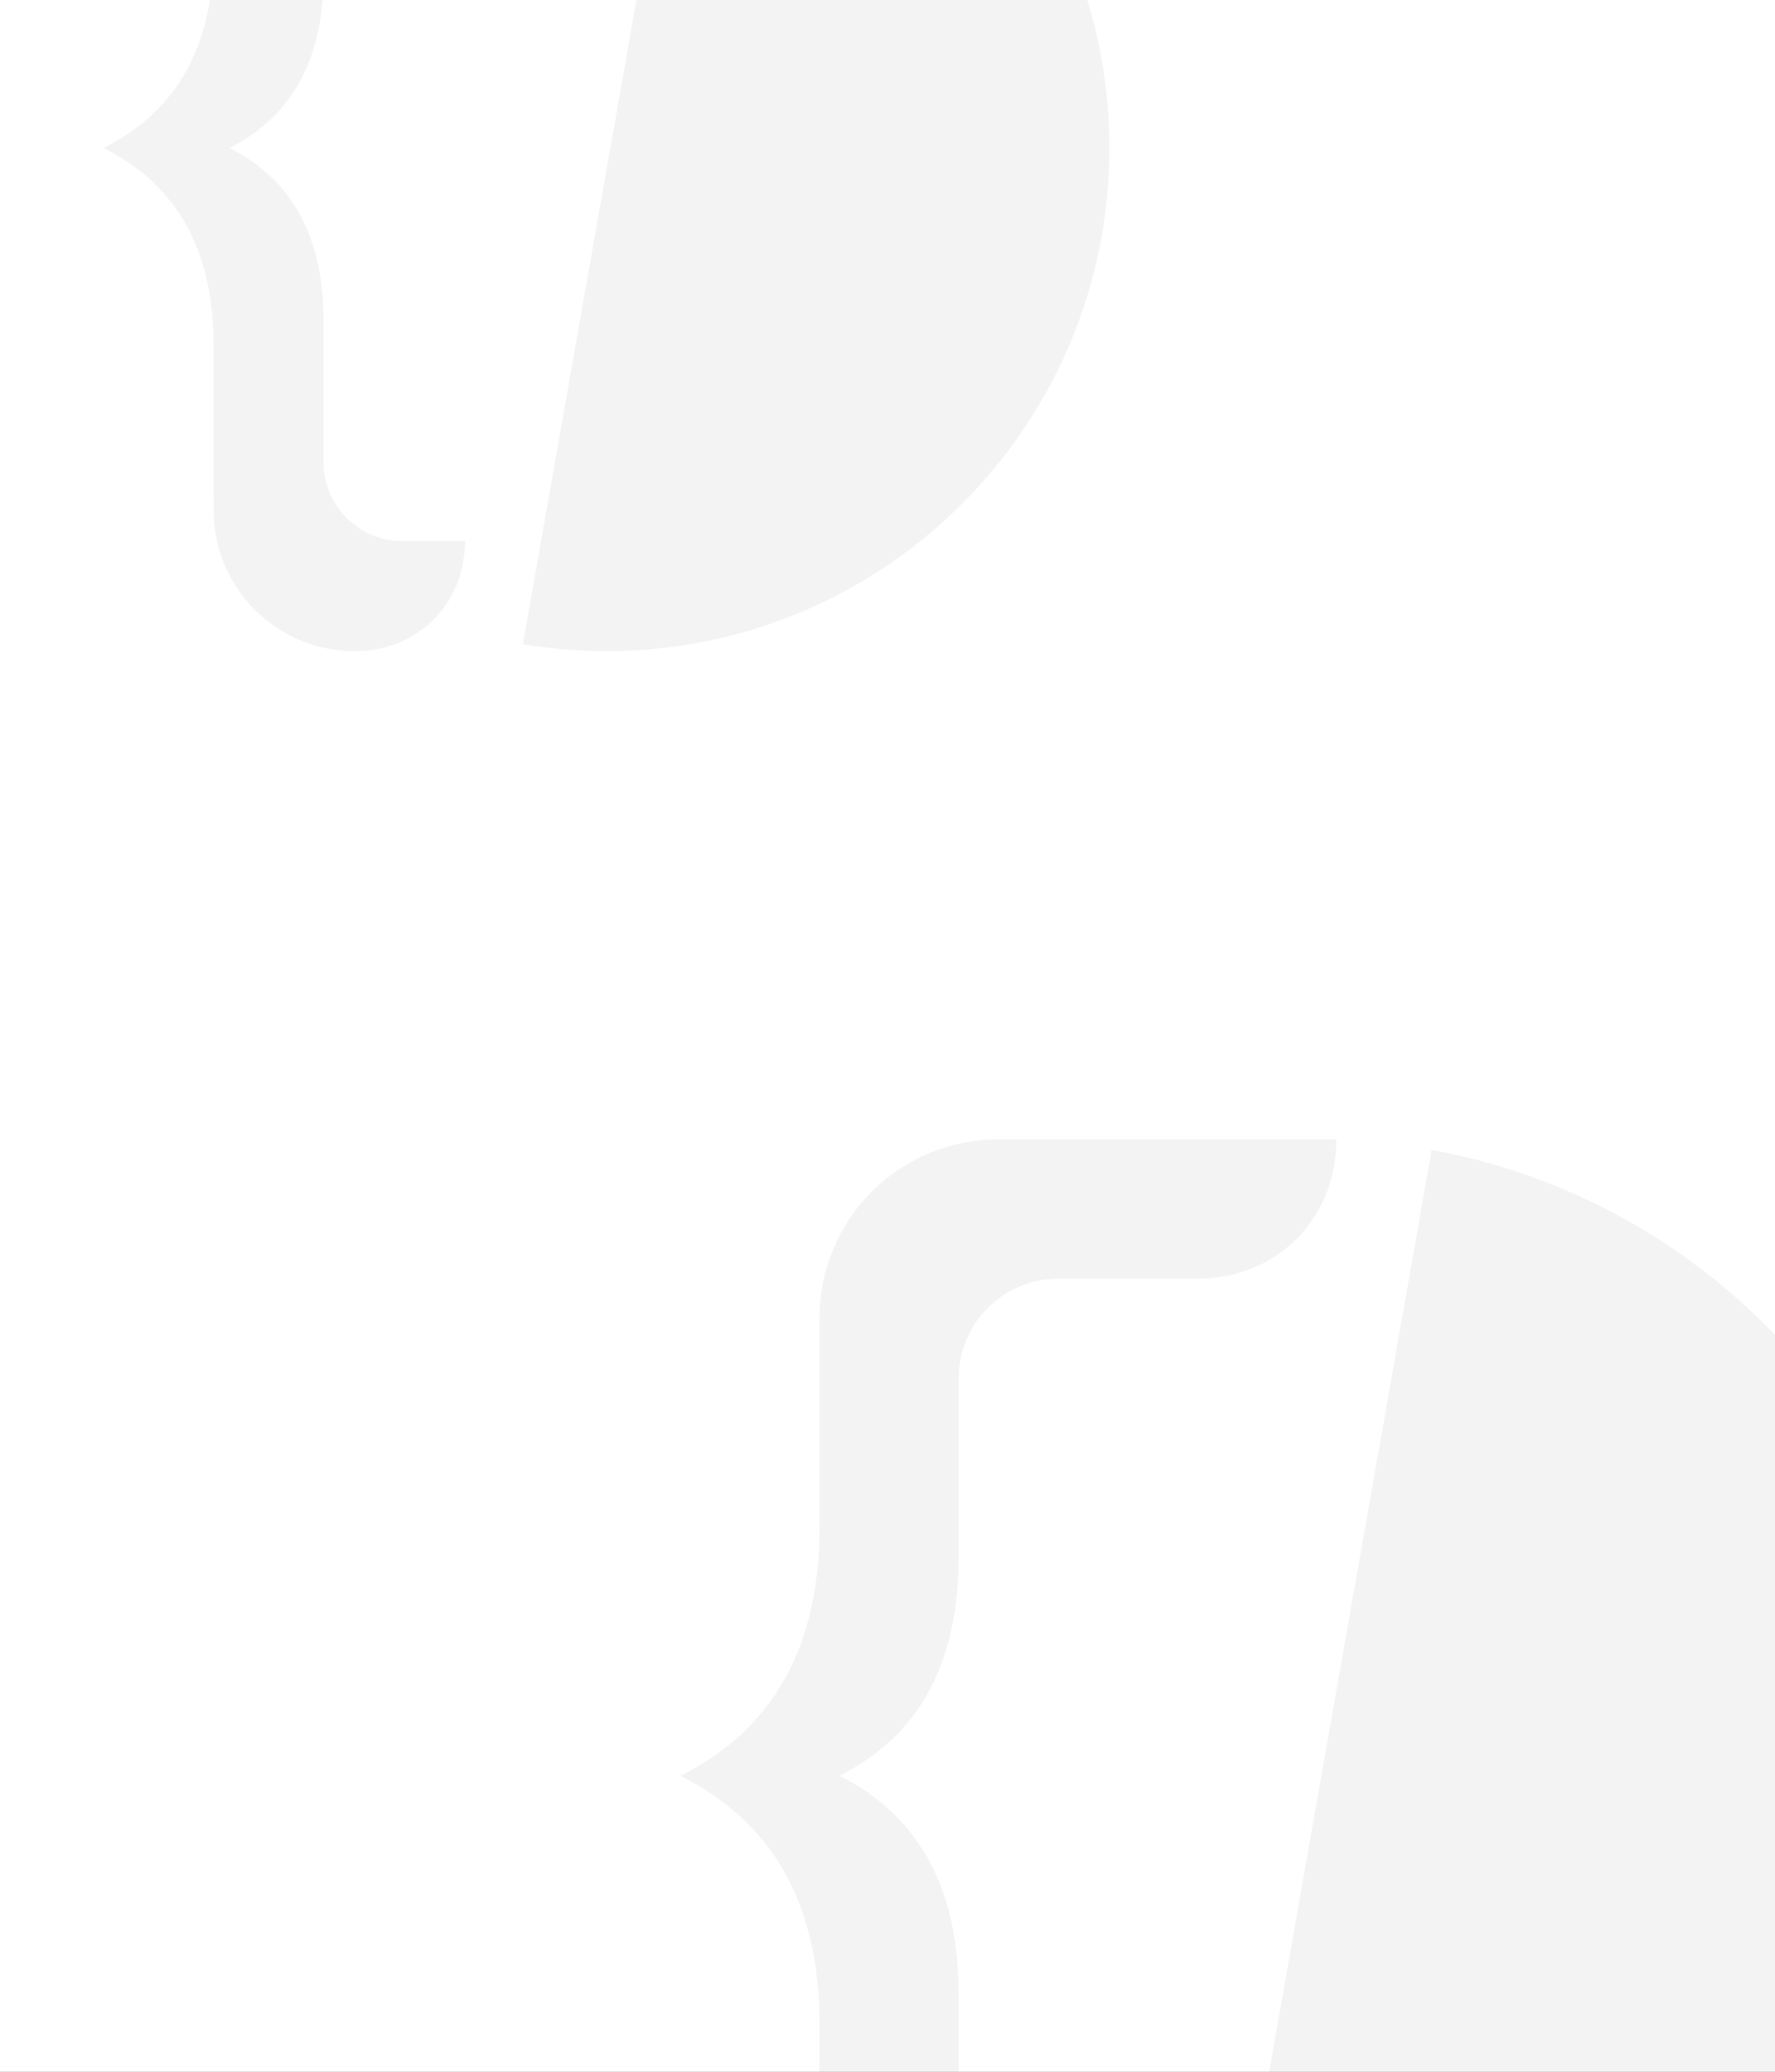<svg viewBox="0 0 120 140" fill="none" xmlns="http://www.w3.org/2000/svg">
<rect x="0" y="0" width="120" height="140" fill="#808080" stroke="none"/>
<g clip-path="url(#clip0)">
<rect width="120" height="140" fill="white"/>
<path opacity="0.05" fill-rule="evenodd" clip-rule="evenodd" d="M42.062 -24C42.062 -19.75 38.875 -16.562 34.625 -16.562H27.188C24.266 -16.562 21.875 -14.172 21.875 -11.25V-1.688C21.875 3.979 19.75 7.875 15.5 10C19.75 12.125 21.875 16.021 21.875 21.688V31.25C21.875 34.172 24.266 36.562 27.188 36.562H31.438C31.438 40.812 28.25 44 24 44C18.688 44 14.438 39.75 14.438 34.438L14.437 23.281C14.437 16.906 11.958 12.479 7 10C11.958 7.521 14.438 3.094 14.437 -3.281L14.438 -14.438C14.438 -19.75 18.688 -24 24 -24H42.062ZM47.16 -23.444C62.997 -20.545 75 -6.674 75 10C75 28.778 59.778 44 41 44C39.075 44 37.187 43.84 35.35 43.533L47.16 -23.444Z" fill="#010014"/>
<path opacity="0.05" fill-rule="evenodd" clip-rule="evenodd" d="M90.344 77C90.344 82.375 86.312 86.406 80.938 86.406H71.531C67.836 86.406 64.812 89.43 64.812 93.125V105.219C64.812 112.385 62.125 117.313 56.75 120C62.125 122.688 64.812 127.615 64.812 134.781V146.875C64.812 150.57 67.836 153.594 71.531 153.594H76.906C76.906 158.969 72.875 163 67.5 163C60.781 163 55.406 157.625 55.406 150.906L55.405 136.797C55.406 128.734 52.271 123.135 46 120C52.271 116.865 55.406 111.266 55.406 103.203L55.406 89.094C55.406 82.375 60.781 77 67.5 77H90.344ZM96.79 77.704C116.819 81.369 132 98.912 132 120C132 143.748 112.748 163 89 163C86.566 163 84.178 162.798 81.854 162.409L96.79 77.704Z" fill="#010014"/>
</g>
<defs>
<clipPath id="clip0">
<rect width="120" height="140" fill="white"/>
</clipPath>
</defs>
</svg>

